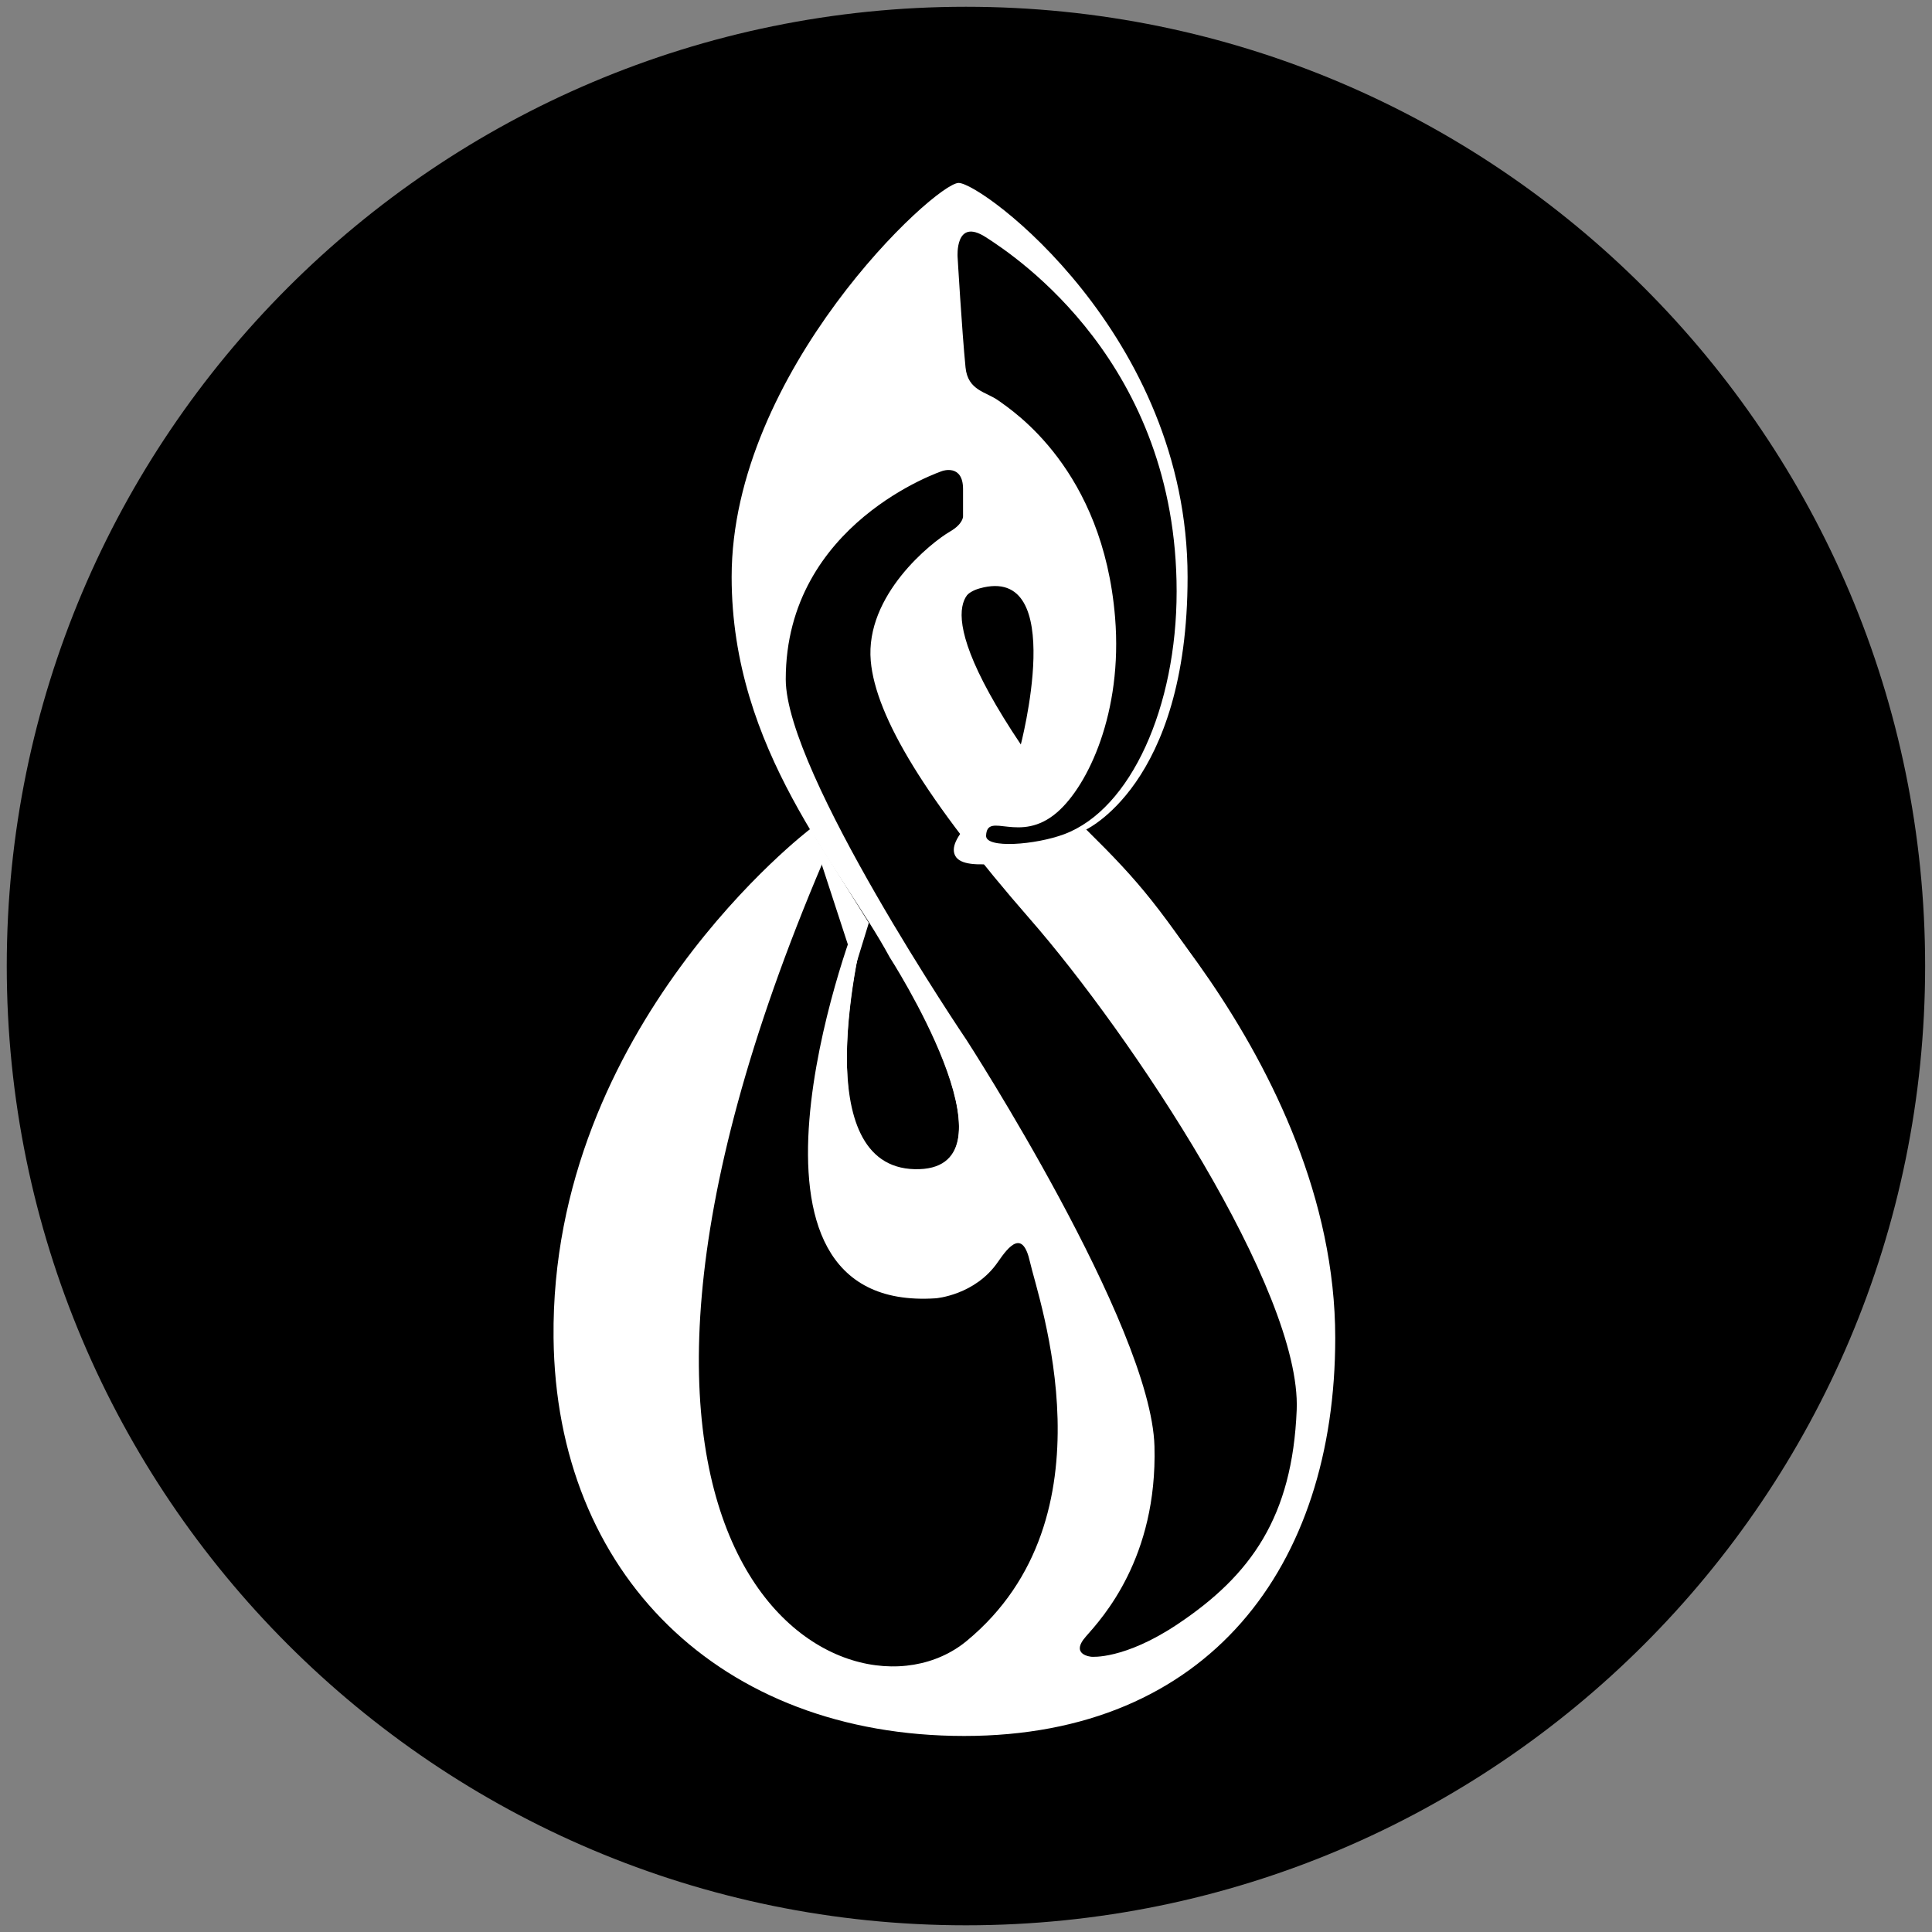 <?xml version="1.0" encoding="UTF-8" standalone="no"?>
<!-- Created with Inkscape (http://www.inkscape.org/) -->

<svg
   xmlns:dc="http://purl.org/dc/elements/1.1/"
   xmlns:cc="http://creativecommons.org/ns#"
   xmlns:rdf="http://www.w3.org/1999/02/22-rdf-syntax-ns#"
   xmlns:svg="http://www.w3.org/2000/svg"
   xmlns="http://www.w3.org/2000/svg"
   xmlns:sodipodi="http://sodipodi.sourceforge.net/DTD/sodipodi-0.dtd"
   xmlns:inkscape="http://www.inkscape.org/namespaces/inkscape"
   width="285.465"
   height="285.471"
   id="svg2"
   sodipodi:version="0.32"
   inkscape:version="0.48.4 r9939"
   version="1.0"
   sodipodi:docname="moodle.svg"
   inkscape:output_extension="org.inkscape.output.svg.inkscape">
  <rect width="100%" height="100%" fill="#808080" stroke="none"/>
  <sodipodi:namedview
     id="base"
     pagecolor="#ffffff"
     bordercolor="#666666"
     borderopacity="1.0"
     inkscape:pageopacity="0.0"
     inkscape:pageshadow="2"
     inkscape:zoom="0.70710678"
     inkscape:cx="157.75782"
     inkscape:cy="139.89351"
     inkscape:document-units="px"
     inkscape:current-layer="layer1"
     showgrid="false"
     inkscape:window-width="958"
     inkscape:window-height="1024"
     inkscape:window-x="960"
     inkscape:window-y="30"
     fit-margin-left="1"
     fit-margin-top="1"
     fit-margin-right="1"
     fit-margin-bottom="1"
     inkscape:window-maximized="0" />
  <defs
     id="defs4">
    <linearGradient
       id="linearGradient3203">
      <stop
         style="stop-color:#333333;stop-opacity:1;"
         offset="0"
         id="stop3205" />
      <stop
         style="stop-color:#606060;stop-opacity:1;"
         offset="1"
         id="stop3207" />
    </linearGradient>
    <linearGradient
       id="linearGradient3195">
      <stop
         style="stop-color:#404040;stop-opacity:1;"
         offset="0"
         id="stop3197" />
      <stop
         style="stop-color:#1a1a1a;stop-opacity:1;"
         offset="1"
         id="stop3199" />
    </linearGradient>
    <linearGradient
       id="linearGradient3187">
      <stop
         style="stop-color:#606060;stop-opacity:1;"
         offset="0"
         id="stop3189" />
      <stop
         style="stop-color:#404040;stop-opacity:1;"
         offset="1"
         id="stop3191" />
    </linearGradient>
    <inkscape:perspective
       sodipodi:type="inkscape:persp3d"
       inkscape:vp_x="0 : 526.18109 : 1"
       inkscape:vp_y="0 : 1000 : 0"
       inkscape:vp_z="744.09448 : 526.18109 : 1"
       inkscape:persp3d-origin="372.04724 : 350.78739 : 1"
       id="perspective10" />
    <clipPath
       id="clipPath2472"
       clipPathUnits="userSpaceOnUse">
      <path
         id="path2474"
         d="m 130.32,642 331.92,0 0,11.04 -331.92,0 0,-11.04 z"
         inkscape:connector-curvature="0" />
    </clipPath>
    <inkscape:perspective
       id="perspective2390"
       inkscape:persp3d-origin="372.04724 : 350.78739 : 1"
       inkscape:vp_z="744.09448 : 526.18109 : 1"
       inkscape:vp_y="0 : 1000 : 0"
       inkscape:vp_x="0 : 526.18109 : 1"
       sodipodi:type="inkscape:persp3d" />
    <clipPath
       id="clipPath">
      <path
         id="path3991"
         transform="translate(-0.19,428.789)"
         d="m 519.375,8.375 0,67 c -8.312,-7.709 -18.912,-12.344 -30.469,-12.344 -26.673,-2e-6 -48.312,24.618 -48.312,54.969 -10e-6,30.35 21.639,54.969 48.312,54.969 11.557,0 22.156,-4.635 30.469,-12.344 l 0,9.531 30.469,0 0,-161.781 -30.469,0 z m 47.469,0 0,161.781 30.5,0 0,-161.781 -30.5,0 z m -298.938,54.062 c -30.336,2e-6 -54.969,25.12 -54.969,56.125 1e-5,31.005 24.633,56.156 54.969,56.156 30.336,1e-5 54.938,-25.151 54.938,-56.156 -10e-6,-31.005 -24.601,-56.125 -54.938,-56.125 z m 113.719,0 c -30.336,2e-6 -54.969,25.12 -54.969,56.125 -2e-5,31.005 24.633,56.156 54.969,56.156 30.336,1e-5 54.938,-25.151 54.938,-56.156 0,-31.005 -24.601,-56.125 -54.938,-56.125 z m 280.219,0 c -31.307,2e-6 -56.75,25.78 -56.75,57.594 0,31.814 25.443,57.625 56.75,57.625 24.517,1e-5 45.407,-15.824 53.312,-37.969 l -31.656,0 c -4.684,9.449 -12.623,15.688 -21.656,15.688 -12.088,0 -22.3,-11.153 -25.281,-26.25 l 37.562,0 0,-1.75 43.938,0 c 0.302,-2.408 0.469,-4.853 0.469,-7.344 -2e-5,-31.814 -25.381,-57.594 -56.688,-57.594 z M 94.875,64.156 c -30.424,0.34 -41.027,14.556 -43.188,34.5 l 0.5,0 0,71.5 30.469,0 0,-71.5 1.156,0 C 87.427,91.68 92.842,87.25 98.875,87.25 c 5.914,0 11.225,4.262 14.844,11 l 0,71.906 30.5,0 0,-71.5 0.469,0 C 148.309,91.68 153.717,87.25 159.75,87.25 c 6.033,10e-7 11.448,4.43 15.062,11.406 l 1.062,0 0,71.5 30.469,0 0,-71.5 0.594,0 c -2.16,-19.944 -12.763,-34.16 -43.188,-34.5 -1.298,-0.014 -2.629,-0.005 -4,0.031 -11.613,10e-7 -22.23,4.955 -30.438,13.156 C 121.105,69.142 110.488,64.188 98.875,64.188 c -1.371,-0.037 -2.702,-0.046 -4,-0.031 z M 495.562,84.188 c 11.375,-3e-6 20.949,10.37 23.812,24.438 l 0,17.531 c -2.863,14.067 -12.438,24.406 -23.812,24.406 -13.633,-1e-5 -24.688,-14.875 -24.688,-33.188 0,-18.312 11.055,-33.188 24.688,-33.188 z m 166.281,0.531 c 11.466,2e-6 21.184,9.998 24.688,23.906 l -49.438,0 c 3.519,-13.908 13.284,-23.906 24.75,-23.906 z m -393.938,1.125 c 12.714,-2e-6 23.031,14.656 23.031,32.719 0,18.063 -10.317,32.75 -23.031,32.75 -12.714,-1e-5 -23.062,-14.687 -23.062,-32.75 0,-18.063 10.348,-32.719 23.062,-32.719 z m 113.719,0 c 12.714,-2e-6 23.031,14.656 23.031,32.719 -2e-5,18.063 -10.317,32.75 -23.031,32.75 -12.714,-1e-5 -23.031,-14.687 -23.031,-32.75 0,-18.063 10.317,-32.719 23.031,-32.719 z"
         style="fill:#fb9c02;fill-opacity:1;stroke:none"
         inkscape:connector-curvature="0" />
    </clipPath>
    <filter
       id="filter"
       height="2"
       width="2"
       x="-0.5"
       y="-0.5"
       color-interpolation-filters="sRGB">
      <feGaussianBlur
         stdDeviation="5.0"
         id="feGaussianBlur4083" />
    </filter>
    <clipPath
       id="clipPathd">
      <path
         sodipodi:nodetypes="ccssscccccccccccsssccsssccssccsccsccccccccscccccsccccccscccccccssccccccsssccsssc"
         transform="translate(-0.19,428.789)"
         style="fill:#fb9c02;fill-opacity:1;stroke:none"
         d="m 519.375,8.375 0,67 c -8.312,-7.709 -18.912,-12.344 -30.469,-12.344 -26.673,-2e-6 -48.312,24.618 -48.312,54.969 -10e-6,30.35 21.639,54.969 48.312,54.969 11.557,0 22.156,-4.635 30.469,-12.344 l 0,9.531 30.469,0 0,-161.781 -30.469,0 z m 47.469,0 0,161.781 30.5,0 0,-161.781 -30.5,0 z m -298.938,54.062 c -30.336,2e-6 -54.969,25.12 -54.969,56.125 1e-5,31.005 24.633,56.156 54.969,56.156 30.336,1e-5 54.938,-25.151 54.938,-56.156 -10e-6,-31.005 -24.601,-56.125 -54.938,-56.125 z m 113.719,0 c -30.336,2e-6 -54.969,25.12 -54.969,56.125 -2e-5,31.005 24.633,56.156 54.969,56.156 30.336,1e-5 54.938,-25.151 54.938,-56.156 0,-31.005 -24.601,-56.125 -54.938,-56.125 z m 280.219,0 c -31.307,2e-6 -56.75,25.78 -56.75,57.594 0,31.814 25.443,57.625 56.75,57.625 24.517,1e-5 45.407,-15.824 53.312,-37.969 l -31.656,0 c -4.684,9.449 -12.623,15.688 -21.656,15.688 -12.088,0 -22.3,-11.153 -25.281,-26.25 l 80.914,-0.578 c 0.302,-2.408 1.055,-6.025 1.055,-8.516 -2e-5,-31.814 -25.381,-57.594 -56.688,-57.594 z M 94.875,64.156 c -30.424,0.34 -41.027,14.556 -43.188,34.5 l 0.5,0 0,71.5 30.469,0 0,-71.5 1.156,0 C 87.427,91.68 92.842,87.25 98.875,87.25 c 5.914,0 11.225,4.262 14.844,11 l 0,71.906 30.5,0 0,-71.5 0.469,0 C 148.309,91.68 153.717,87.25 159.75,87.25 c 6.033,10e-7 11.448,4.43 15.062,11.406 l 1.062,0 0,71.5 30.469,0 0,-71.5 0.594,0 c -2.16,-19.944 -12.763,-34.16 -43.188,-34.5 -1.298,-0.014 -2.629,-0.005 -4,0.031 -11.613,10e-7 -22.23,4.955 -30.438,13.156 C 121.105,69.142 110.488,64.188 98.875,64.188 c -1.371,-0.037 -2.702,-0.046 -4,-0.031 z M 495.562,84.188 c 11.375,-3e-6 20.949,10.37 23.812,24.438 l 0,17.531 c -2.863,14.067 -12.438,24.406 -23.812,24.406 -13.633,-1e-5 -24.688,-14.875 -24.688,-33.188 0,-18.312 11.055,-33.188 24.688,-33.188 z m 166.281,0.531 c 11.466,2e-6 21.184,9.998 24.688,23.906 l -49.438,0 c 3.519,-13.908 13.284,-23.906 24.75,-23.906 z m -393.938,1.125 c 12.714,-2e-6 23.031,14.656 23.031,32.719 0,18.063 -10.317,32.75 -23.031,32.75 -12.714,-1e-5 -23.062,-14.687 -23.062,-32.75 0,-18.063 10.348,-32.719 23.062,-32.719 z m 113.719,0 c 12.714,-2e-6 23.031,14.656 23.031,32.719 -2e-5,18.063 -10.317,32.75 -23.031,32.75 -12.714,-1e-5 -23.031,-14.687 -23.031,-32.75 0,-18.063 10.317,-32.719 23.031,-32.719 z"
         id="path2586"
         inkscape:connector-curvature="0" />
    </clipPath>
    <filter
       y="-0.5"
       x="-0.5"
       width="2"
       height="2"
       id="filterK"
       color-interpolation-filters="sRGB">
      <feGaussianBlur
         id="feGaussianBlur4147"
         stdDeviation="5.0" />
    </filter>
  </defs>
  <g
     inkscape:label="Ebene 1"
     inkscape:groupmode="layer"
     id="layer1"
     transform="translate(156.46,-333.539)">
    <path
       sodipodi:type="arc"
       style="fill:#000000;fill-opacity:1"
       id="path3811"
       sodipodi:cx="84.75"
       sodipodi:cy="92.033386"
       sodipodi:rx="69"
       sodipodi:ry="72.5"
       d="m 153.75,92.033 c 0,40.041 -30.892,72.5 -69,72.5 -38.108,0 -69,-32.459 -69,-72.5 0,-40.041 30.892,-72.5 69,-72.5 38.108,0 69,32.459 69,72.5 z"
       transform="matrix(2.054,0,0,1.955,-187.812,296.352)" />
    <path
       d="m 19.013,418.801 c 0,30.867 -15.3,37.468 -15.3,37.468 0,0 37.117,33.907 37.117,74.954 0,33.753 -18.729,58.815 -54.823,58.815 -36.094,0 -60.304,-23.958 -60.675,-58.817 -0.491,-46.053 37.916,-75.184 37.916,-75.184 l 7.944,14.714 c 0,0 -9.498,37.268 8.359,35.856 15.072,-1.184 -4.559,-31.639 -4.559,-31.639 -7.218,-13.359 -23.347,-30.521 -23.347,-56.179 -0.002,-30.335 30.053,-58.221 33.538,-58.221 3.485,0 33.83,22.441 33.83,58.232 z m -24.736,25.133 c 0,0 7.226,-27.159 -5.989,-23.457 -7.34,2.055 -0.003,14.377 -0.003,14.377 l 5.992,9.08 z"
       id="path78"
       inkscape:connector-curvature="0"
       style="fill:#ffffff;fill-opacity:1" />
    <path
       d="m -17.217,403.127 c 0,0 3.053,-1.074 3.053,2.677 0,2.825 0,4.015 0,4.015 0,0 0.066,1.11 -1.95,2.275 -2.727,1.578 -12.537,9.382 -11.685,19.107 0.719,8.228 8.172,20.554 23.522,38.134 14.911,17.076 40.131,54.908 39.412,72.539 -0.644,15.764 -6.717,24.393 -17.639,31.675 -7.871,5.251 -12.69,4.787 -12.69,4.787 0,0 -3.242,-0.251 -0.811,-2.999 2.431,-2.753 10.57,-11.601 10.124,-28.107 -0.481,-17.846 -27.755,-60.005 -27.755,-60.005 0,0 -26.725,-39.485 -26.725,-53.314 0.002,-23.097 23.143,-30.783 23.143,-30.783 z"
       id="path91"
       style="fill:#000000;fill-opacity:1"
       inkscape:connector-curvature="0" />
    <path
       d="m -11.249,420.218 c 0,0 -9.976,0.128 5.714,23.463 0,0 -2.515,6.698 -6.683,11.158 -5.068,5.422 6.414,4.216 9.116,3.795 4.048,-0.632 7.097,-2.576 7.097,-2.576 8.288,8.19 10.815,11.355 20.732,26.136 0,0 -12.491,-17.554 -25.44,-21.167 -3.986,-1.113 -13.184,1.778 -14.623,-1.075 -1.44,-2.853 5.544,-7.612 6.722,-9.92 0.914,-1.798 -13.929,-27.763 -2.635,-29.815 z"
       id="path93"
       inkscape:connector-curvature="0"
       style="fill:#ffffff;fill-opacity:1" />
    <path
       d="m 17.395,420.921 c 0,16.997 -6.716,32.169 -16.611,35.876 -4.221,1.581 -11.627,2.16 -11.544,0.218 0.161,-3.72 4.964,1.349 10.505,-3.457 C 4.31,449.598 9.443,438.776 8.302,424.787 6.518,402.912 -6.771,394.281 -8.94,392.72 c -1.802,-1.297 -4.519,-1.453 -4.857,-4.899 -0.547,-5.583 -1.172,-16.322 -1.172,-16.322 0,0 -0.414,-5.847 4.15,-2.925 4.564,2.924 28.214,18.642 28.214,52.347 z"
       id="path106"
       style="fill:#000000;fill-opacity:1"
       inkscape:connector-curvature="0" />
    <path
       d="m -34.818,460.798 c 0,0 0.1,0.581 2.357,2.517 l 2.101,3.838 c 0,0 1.052,1.139 0.617,2.032 -1.154,2.374 -21.705,58.413 11.56,56.184 0,0 5.785,-0.447 9.162,-5.355 1.656,-2.412 3.669,-4.849 4.744,-0.023 1.203,5.412 12.795,37.729 -9.357,56.013 -17.563,14.502 -65.713,-10.731 -21.185,-115.206 z"
       id="path119"
       style="fill:#000000;fill-opacity:1"
       inkscape:connector-curvature="0" />
    <path
       d="m -23.366,477.6 c 0,0 33.963,50.302 34.429,68.228 0.648,25.049 -18.56,37.31 -32.136,38.88 7.716,-0.893 20.732,-15.615 23.383,-33.684 4.06,-27.659 -25.676,-73.424 -25.676,-73.424 z"
       id="path121"
       inkscape:connector-curvature="0"
       style="fill:#ffffff;fill-opacity:1" />
    <path
       d="m -23.268,477.69 c 0,0 17.759,28.973 1.962,28.603 -15.797,-0.366 -8.439,-31.993 -7.504,-35.542 0,0 -12.031,37.665 -1.425,47.032 9.224,8.152 18.911,3.503 20.728,-3.569 1.824,-7.069 3.016,-10.912 -13.762,-36.524 z"
       id="path123"
       inkscape:connector-curvature="0"
       style="fill:#ffffff;fill-opacity:1" />
    <polygon
       points="28.371,66.584 23.1,58.156 23.1,58.156 27.149,70.56 "
       id="polygon125"
       transform="matrix(1.642,0,0,1.642,-74.673,360.569)"
       style="fill:#ffffff;fill-opacity:1" />
  </g>
</svg>
